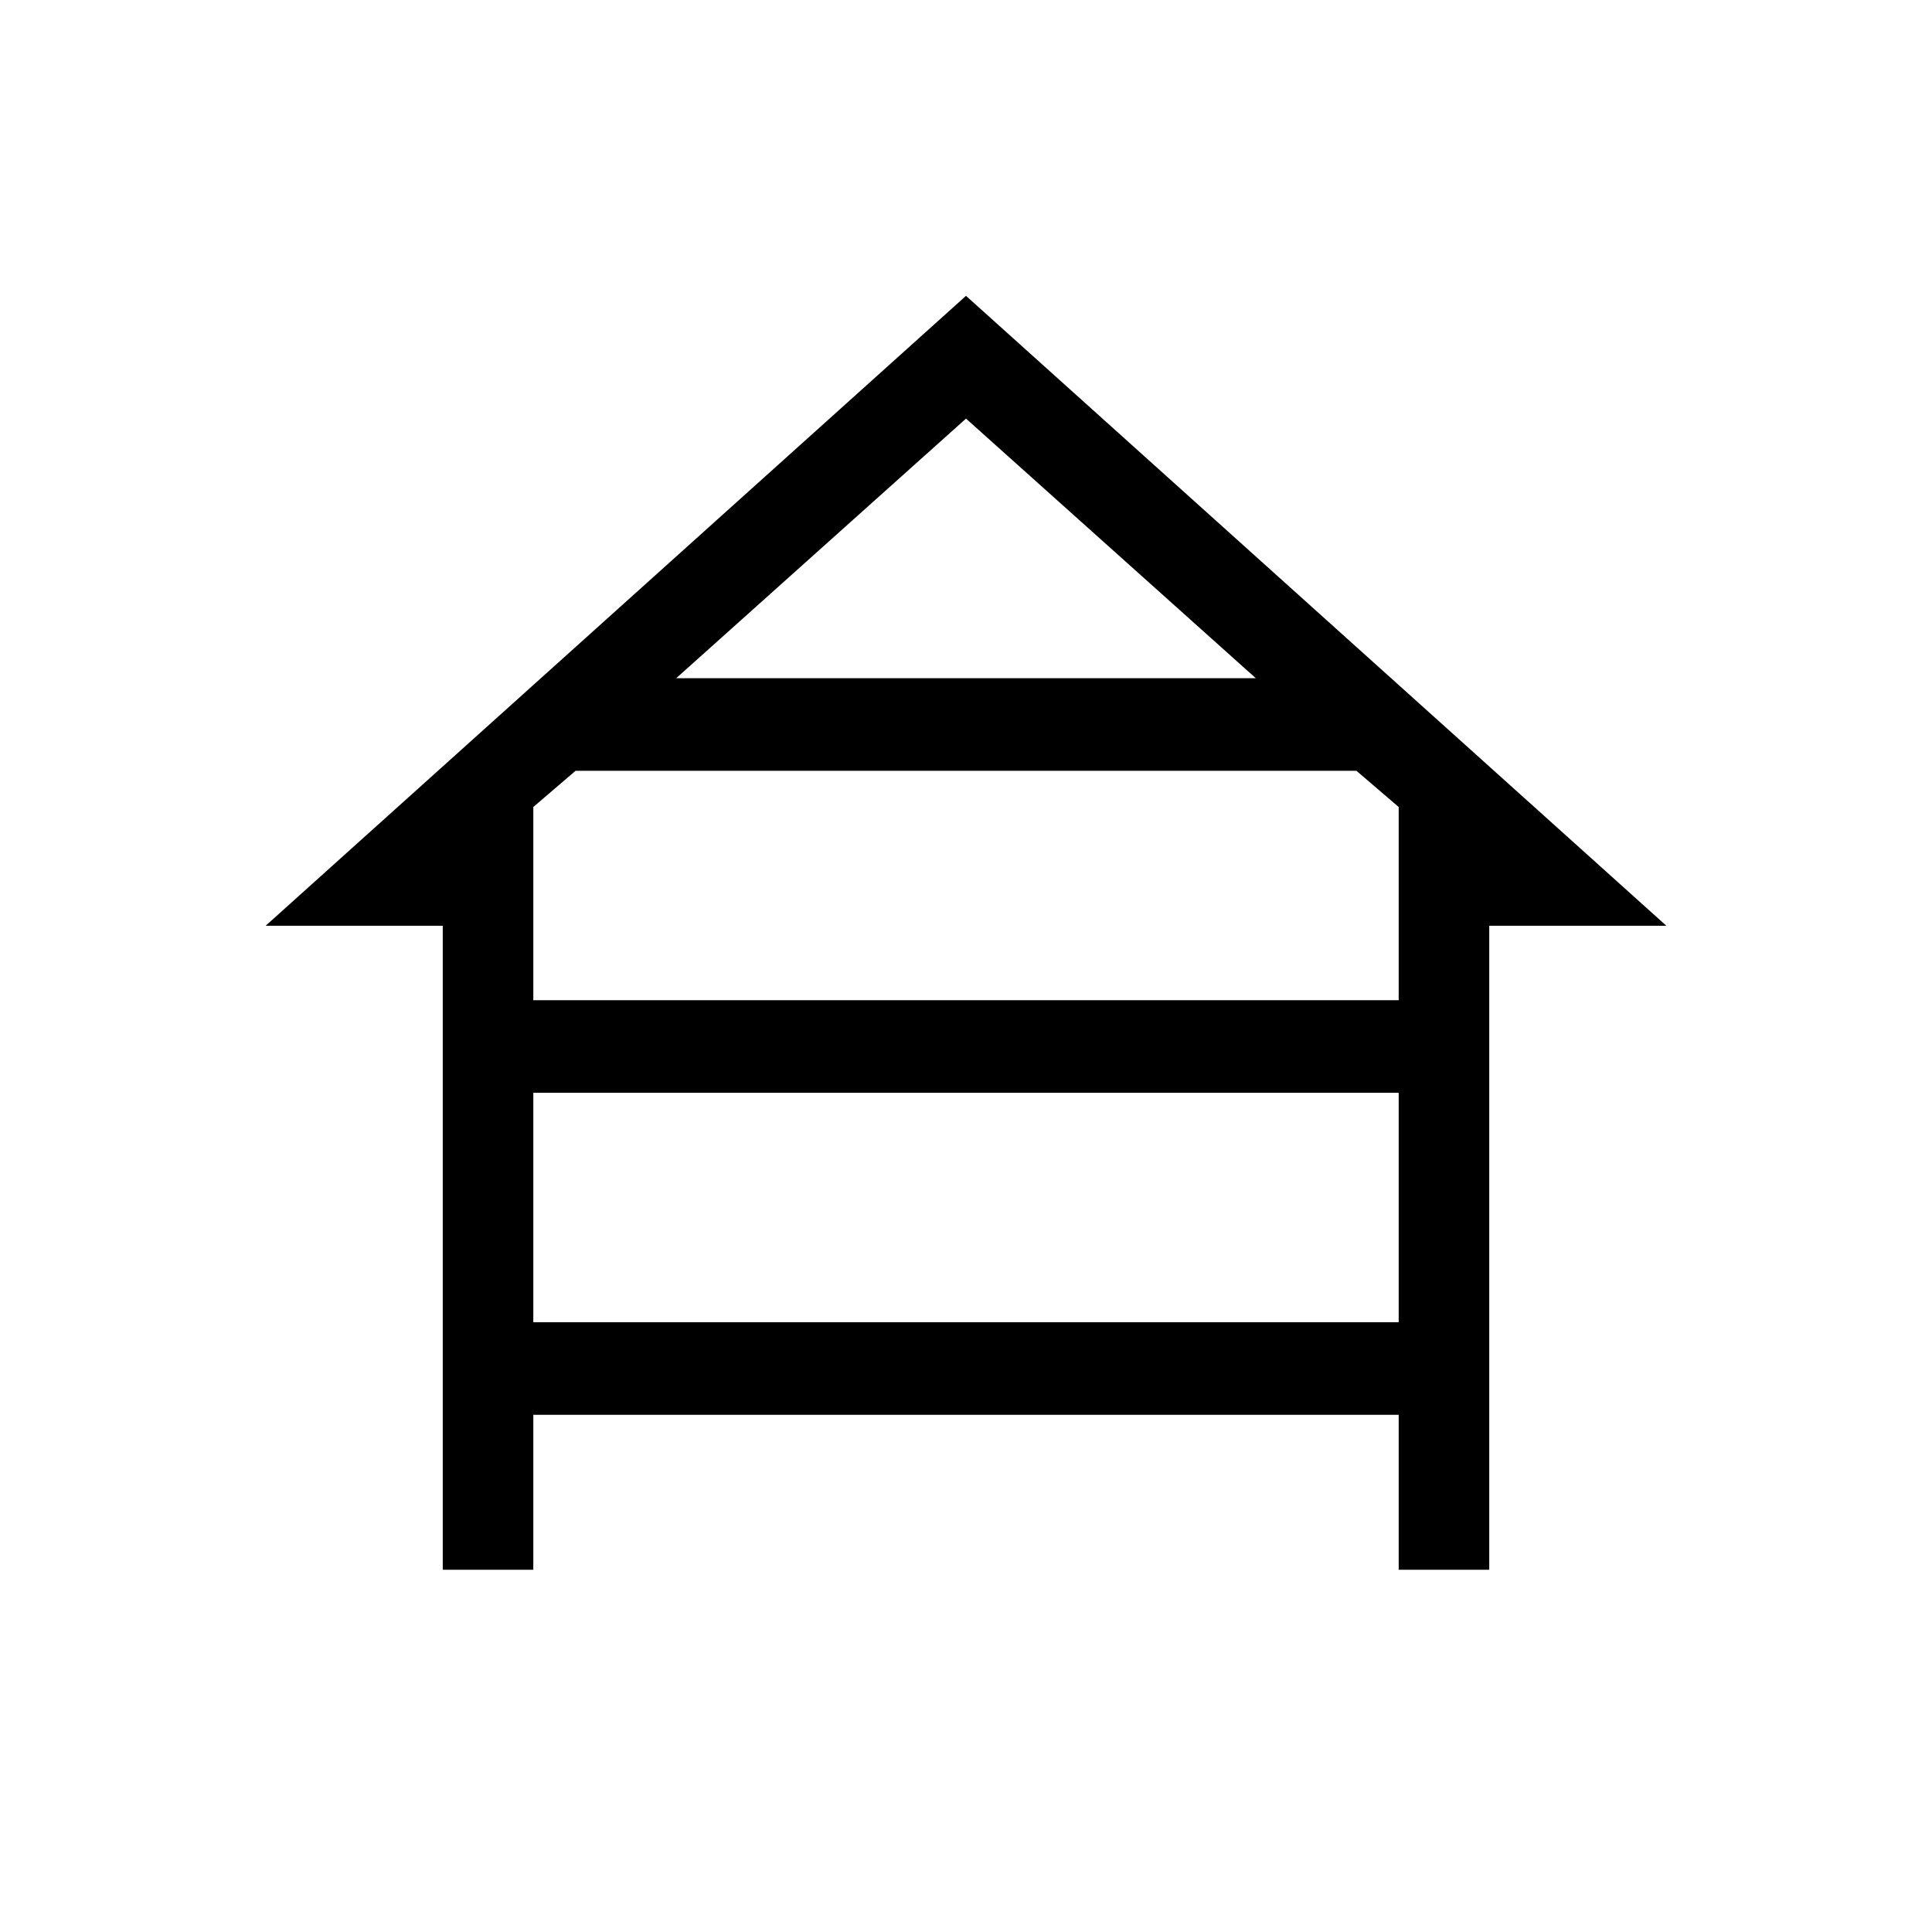 <svg xmlns="http://www.w3.org/2000/svg" height="48" width="48"><path d="M11 39V23H6.6L24 7.35L41.4 23H37V39H34.75V35.15H13.25V39ZM16.8 16.85H31.2L24 10.4ZM13.25 24.85H34.75V20.05L33.7 19.15H14.3L13.25 20.05ZM13.25 32.85H34.75V27.15H13.25Z"/></svg>